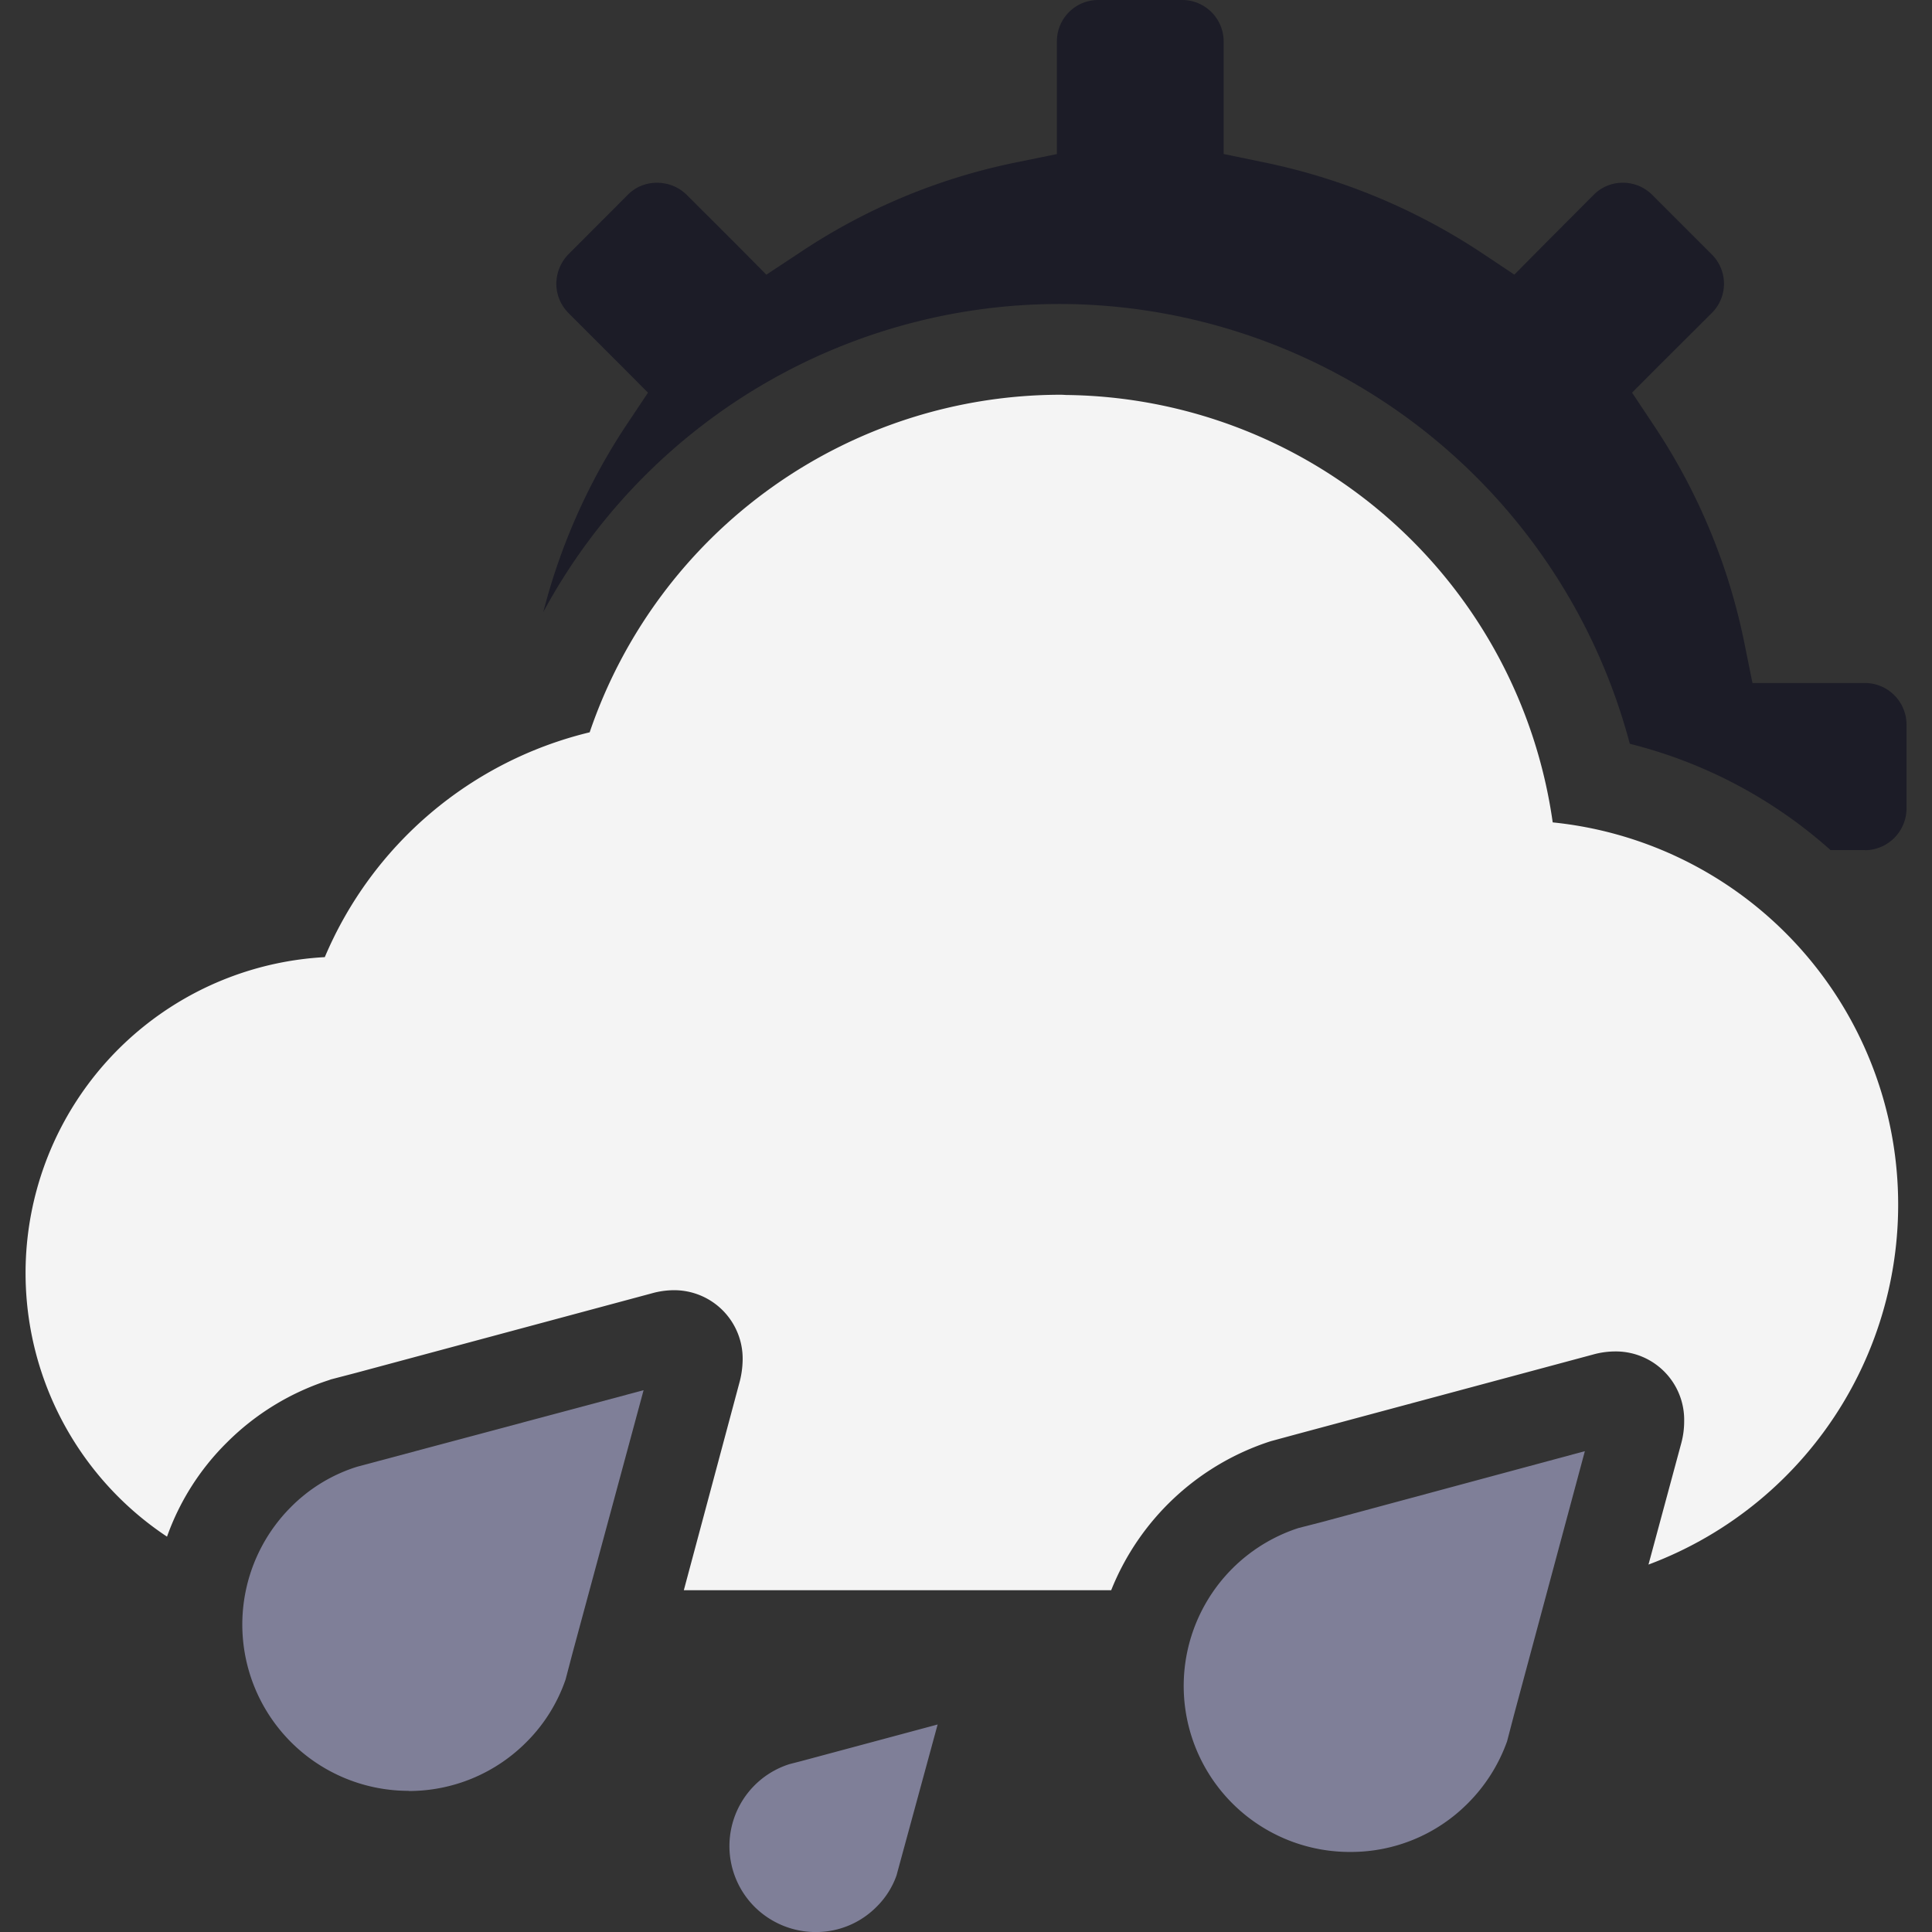 <!DOCTYPE svg PUBLIC "-//W3C//DTD SVG 1.1//EN" "http://www.w3.org/Graphics/SVG/1.1/DTD/svg11.dtd">
<!-- Uploaded to: SVG Repo, www.svgrepo.com, Transformed by: SVG Repo Mixer Tools -->
<svg width="160px" height="160px" viewBox="-0.94 0 71.143 71.143" xmlns="http://www.w3.org/2000/svg" fill="#000000">
<rect x="-0.94" y="0" width="71.143" height="71.143" fill="#333333" stroke="none"/>
<g id="SVGRepo_bgCarrier" stroke-width="0"/>
<g id="SVGRepo_tracerCarrier" stroke-linecap="round" stroke-linejoin="round"/>
<g id="SVGRepo_iconCarrier"> <g id="cloudy_rainy" data-name="cloudy rainy" transform="translate(-870.38 -52.955)"> <path id="Path_51" data-name="Path 51" d="M938.116,84.258h-1.269a17.444,17.444,0,0,0-7.392-3.914A21.767,21.767,0,0,0,908.78,64.151h-.033a21.6,21.6,0,0,0-19.3,11.339,22.584,22.584,0,0,1,3.044-6.861l.81-1.215-1.026-1.031-1.9-1.9a1.528,1.528,0,0,1-.449-1.076,1.572,1.572,0,0,1,.441-1.084l2.189-2.193a1.481,1.481,0,0,1,1.055-.444,1.549,1.549,0,0,1,1.117.444l1.91,1.907,1.022,1.033,1.227-.81a22.269,22.269,0,0,1,8.036-3.338l1.436-.294V54.475a1.52,1.52,0,0,1,1.513-1.52h3.1a1.527,1.527,0,0,1,1.527,1.52v4.151l1.422.294a22.849,22.849,0,0,1,8.067,3.338l1.216.81,1.022-1.033,1.9-1.907a1.5,1.5,0,0,1,1.07-.444,1.523,1.523,0,0,1,1.082.444l2.193,2.193a1.52,1.52,0,0,1-.005,2.168l-1.9,1.894-1.028,1.031.809,1.215a22.418,22.418,0,0,1,3.336,8.049l.289,1.427h4.143a1.536,1.536,0,0,1,1.53,1.53v3.1a1.542,1.542,0,0,1-1.535,1.528Z" fill="#1C1C27"/> <path id="Path_52" data-name="Path 52" d="M926.617,83.243A18.3,18.3,0,0,0,908.712,67.5c-.041,0-.112-.009-.219-.009a18.33,18.33,0,0,0-17.339,12.43A14.21,14.21,0,0,0,881.4,88.2a11.65,11.65,0,0,0-5.81,21.34,9.221,9.221,0,0,1,2.2-3.462,9.386,9.386,0,0,1,3.757-2.3l.036-.013.04-.015.924-.241,10.889-2.927a3.052,3.052,0,0,1,.8-.117,2.522,2.522,0,0,1,2.551,2.567,3.428,3.428,0,0,1-.1.766l-2.066,7.714h15.737a9.45,9.45,0,0,1,5.854-5.48l.041-.013.04-.01.925-.251,10.883-2.924a3.053,3.053,0,0,1,.8-.114,2.518,2.518,0,0,1,2.556,2.573,3.09,3.09,0,0,1-.1.78l-1.214,4.495a14.149,14.149,0,0,0-3.528-27.33Z" fill="#f4f4f4"/> <path id="Path_53" data-name="Path 53" d="M899.482,124.1a3.193,3.193,0,0,1-2.258-.932,3.164,3.164,0,0,1,1.289-5.252l.454-.117,5-1.342-1.356,4.977-.159.584a3.04,3.04,0,0,1-.739,1.157,3.134,3.134,0,0,1-2.234.925Zm19.688-2.95a6.113,6.113,0,0,1-1.914-11.928l.833-.213,9.711-2.617-2.61,9.712-.254.972a6.145,6.145,0,0,1-1.449,2.287,6.066,6.066,0,0,1-4.317,1.787ZM884.488,118.9h-.005a6.124,6.124,0,0,1-4.323-10.458,5.927,5.927,0,0,1,2.432-1.477l.815-.218,9.732-2.6-2.622,9.7-.251.955a6.007,6.007,0,0,1-1.45,2.312,6.1,6.1,0,0,1-4.328,1.792Z" fill="#7F7F98"/> </g> </g>
</svg>